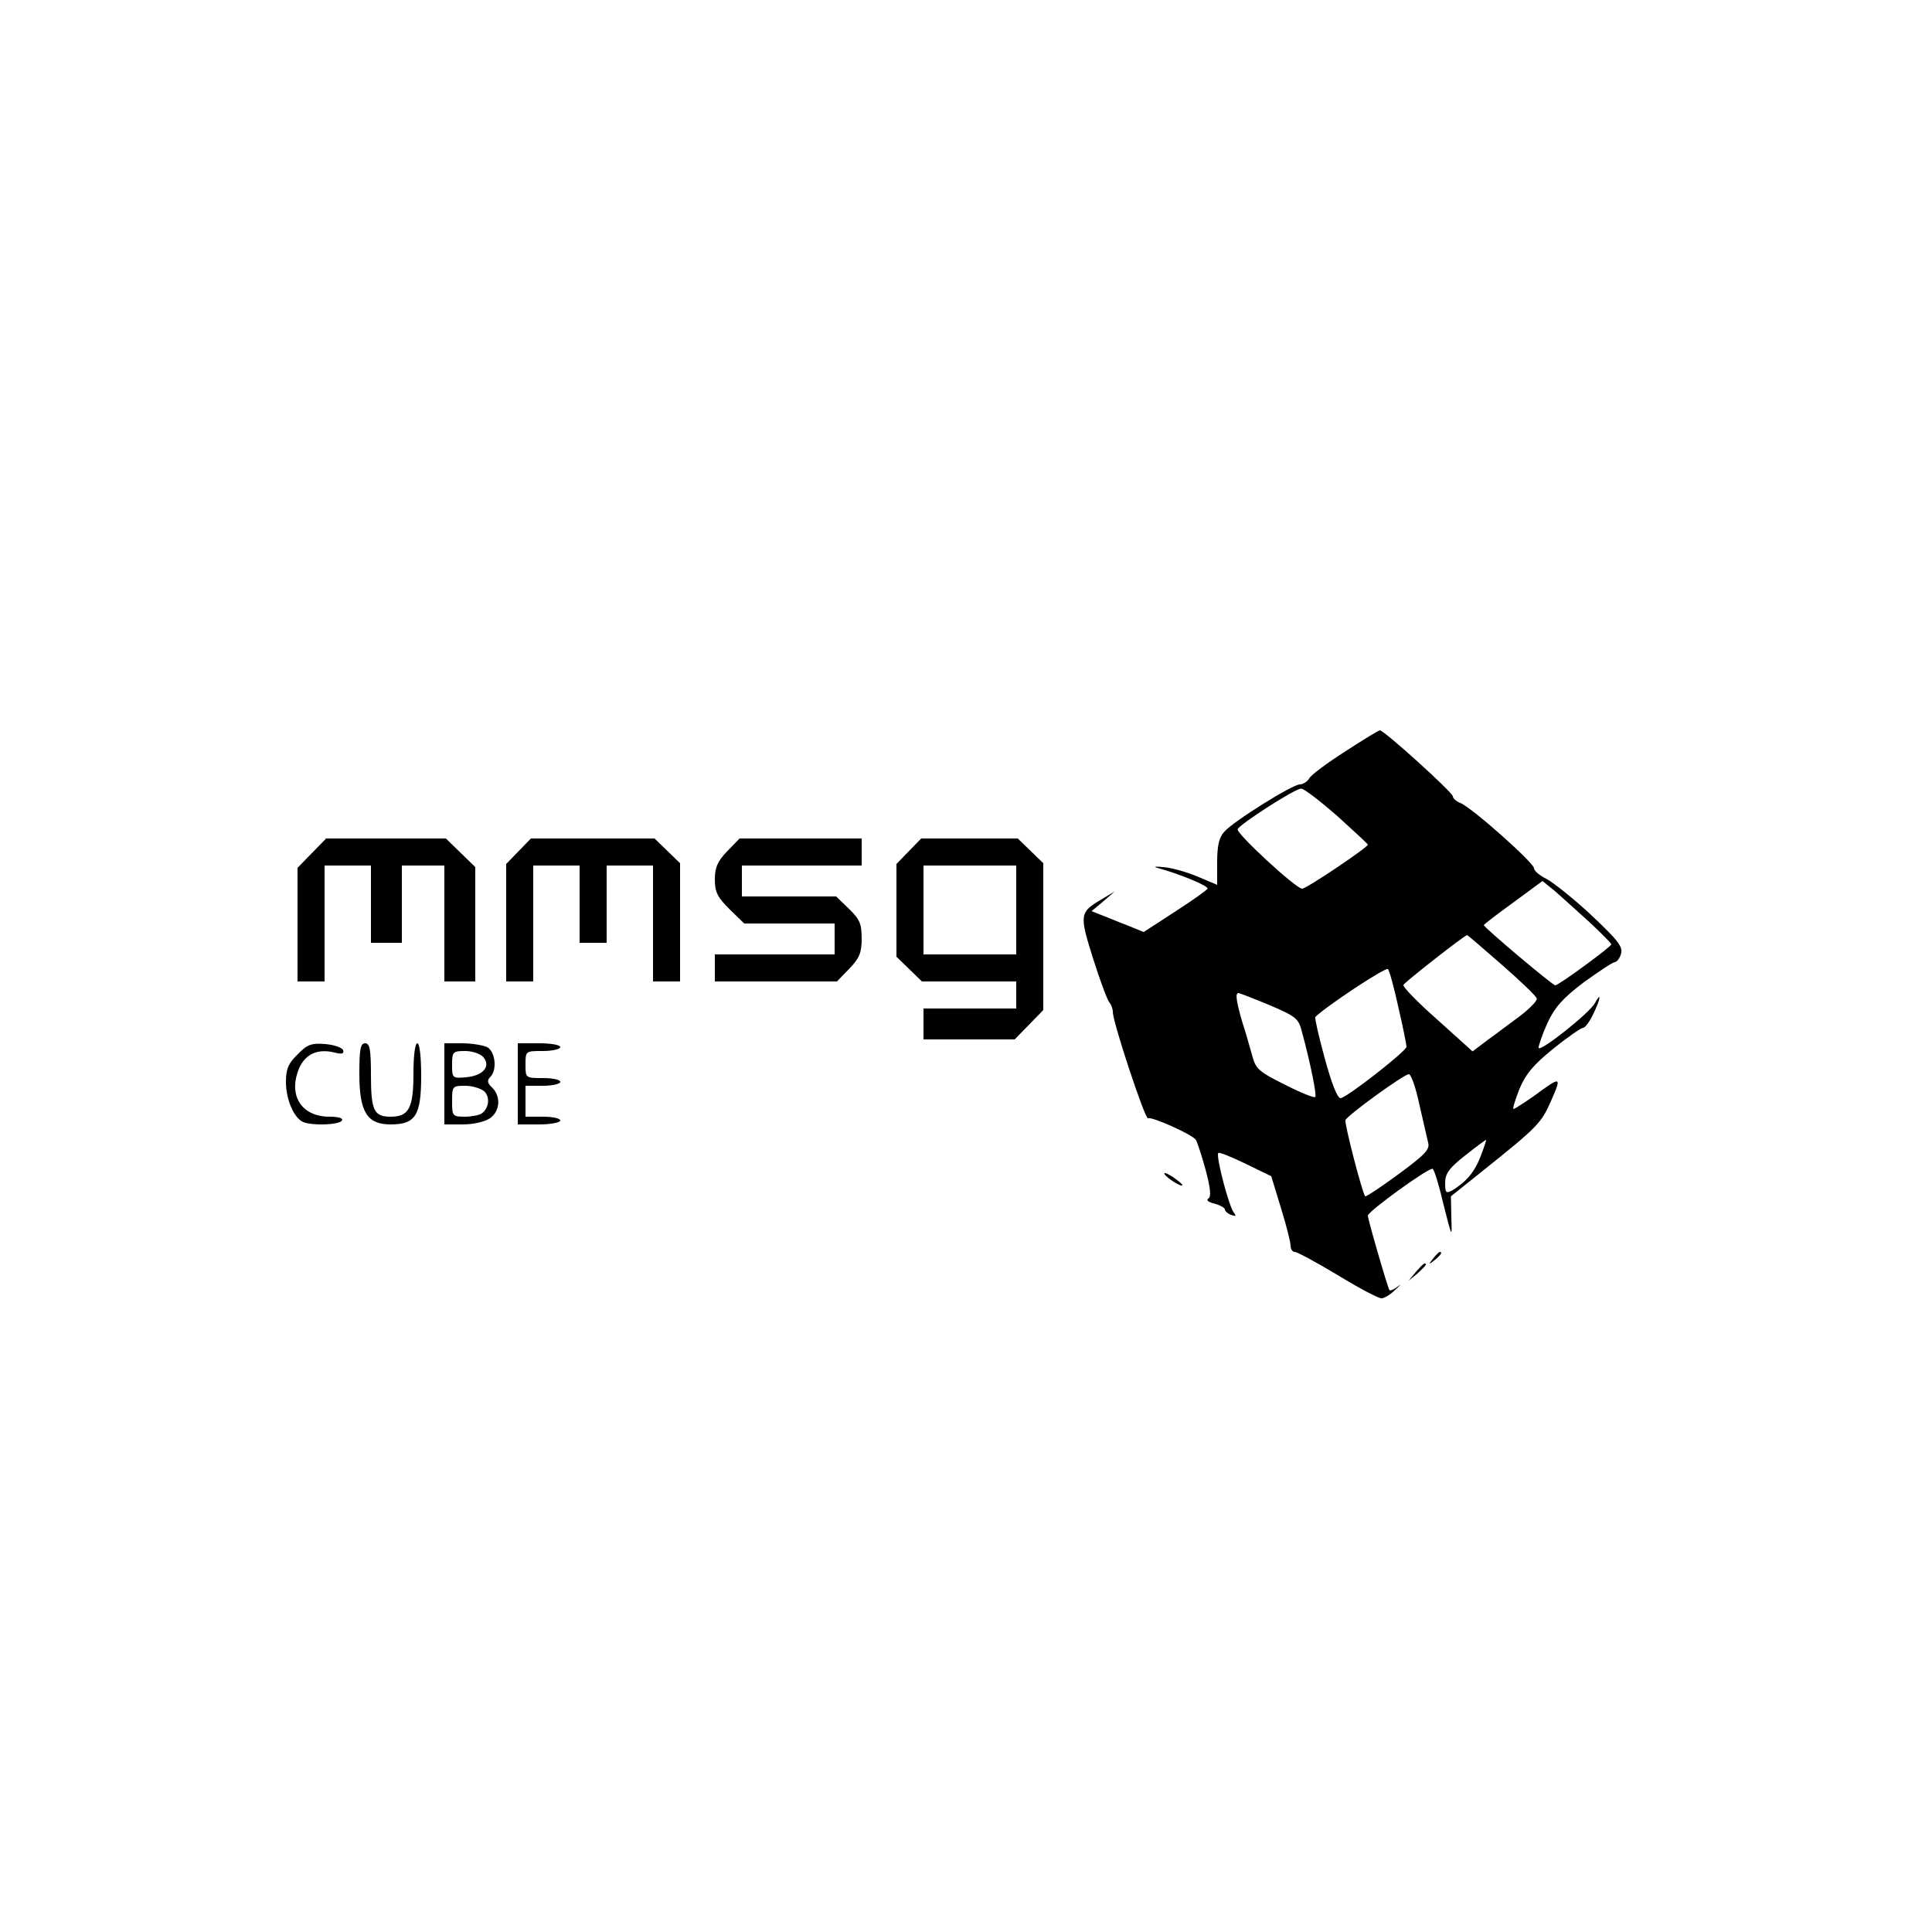 <?xml version="1.0" standalone="no"?>
<!DOCTYPE svg PUBLIC "-//W3C//DTD SVG 20010904//EN"
 "http://www.w3.org/TR/2001/REC-SVG-20010904/DTD/svg10.dtd">
<svg version="1.0" xmlns="http://www.w3.org/2000/svg"
 width="500pt" height="500pt" viewBox="0 0 500 500"
 preserveAspectRatio="xMidYMid meet">

<g transform="translate(0,500) scale(0.1,-0.1)"
fill="#000000" stroke="none">
<path d="M3481 3055 c-47 -30 -89 -61 -93 -70 -5 -8 -16 -15 -24 -15 -19 0
-173 -96 -196 -123 -13 -14 -18 -36 -18 -78 l0 -59 -52 22 c-29 12 -69 23 -88
24 -19 2 -26 1 -15 -2 56 -15 134 -47 130 -54 -2 -4 -40 -31 -85 -60 l-80 -52
-42 17 c-24 9 -54 22 -68 27 l-25 10 30 25 30 26 -35 -21 c-56 -33 -57 -39
-21 -153 18 -57 37 -108 42 -113 5 -6 9 -17 9 -25 0 -27 84 -280 91 -275 9 5
115 -42 124 -56 3 -5 15 -40 25 -77 13 -49 15 -70 7 -75 -6 -4 0 -9 16 -13 15
-4 27 -11 27 -15 0 -4 7 -11 16 -14 13 -5 14 -3 7 6 -13 17 -47 147 -40 154 2
3 34 -10 71 -28 l66 -32 25 -82 c14 -45 25 -89 25 -98 0 -9 5 -16 11 -16 6 0
56 -27 111 -60 54 -33 105 -60 113 -60 8 0 24 10 37 23 13 12 16 16 6 8 -10
-8 -20 -12 -22 -10 -4 4 -56 183 -56 193 0 11 162 128 168 121 4 -3 17 -45 28
-93 22 -87 22 -87 20 -33 l-1 55 80 64 c145 116 154 125 180 185 27 62 26 63
-46 10 -26 -18 -49 -33 -52 -33 -3 0 4 23 15 51 16 39 37 64 88 105 37 30 72
54 77 54 5 0 17 16 26 35 20 41 22 61 4 28 -15 -26 -141 -126 -145 -115 -1 5
9 33 22 63 20 43 40 65 95 107 39 28 75 52 80 52 5 0 13 10 16 21 6 18 -7 35
-76 100 -46 43 -99 85 -116 94 -18 9 -33 21 -33 28 0 14 -163 159 -191 169
-10 4 -19 12 -19 17 0 10 -178 171 -189 171 -3 0 -44 -25 -90 -55z m-21 -166
c44 -40 80 -73 80 -75 0 -7 -159 -114 -170 -114 -16 0 -171 143 -167 154 4 12
148 105 164 105 7 1 48 -31 93 -70z m653 -275 c31 -29 57 -55 57 -58 0 -6
-136 -106 -145 -106 -7 0 -185 150 -185 156 0 1 34 28 76 58 l76 56 32 -26
c17 -15 57 -51 89 -80z m-226 -111 c48 -42 89 -81 90 -87 2 -6 -19 -27 -44
-46 -26 -19 -64 -48 -85 -63 l-37 -28 -91 82 c-50 44 -90 85 -88 90 2 6 157
128 165 129 1 0 41 -34 90 -77z m-268 -110 c12 -51 21 -97 21 -102 0 -11 -151
-129 -170 -133 -8 -2 -23 35 -41 101 -16 58 -27 107 -25 109 27 27 182 130
188 124 4 -4 16 -49 27 -99z m-334 6 c68 -29 76 -35 84 -68 23 -84 39 -166 35
-170 -3 -3 -38 11 -79 32 -66 33 -75 40 -84 74 -6 21 -17 61 -26 88 -15 52
-19 75 -10 75 3 0 39 -14 80 -31z m388 -256 c10 -43 20 -88 23 -100 5 -18 -8
-31 -77 -82 -45 -33 -84 -59 -86 -57 -7 7 -54 188 -51 197 4 12 150 118 164
119 6 0 18 -35 27 -77z m159 -135 c-16 -42 -38 -67 -74 -89 -16 -8 -18 -6 -18
20 0 23 10 38 51 70 29 23 53 41 55 41 1 0 -5 -19 -14 -42z"/>
<path d="M807 2792 l-37 -38 0 -147 0 -147 35 0 35 0 0 150 0 150 60 0 60 0 0
-100 0 -100 40 0 40 0 0 100 0 100 55 0 55 0 0 -150 0 -150 40 0 40 0 0 148 0
148 -38 37 -38 37 -155 0 -155 0 -37 -38z"/>
<path d="M1342 2797 l-32 -33 0 -152 0 -152 35 0 35 0 0 150 0 150 60 0 60 0
0 -100 0 -100 35 0 35 0 0 100 0 100 60 0 60 0 0 -150 0 -150 35 0 35 0 0 153
0 153 -33 32 -33 32 -160 0 -160 0 -32 -33z"/>
<path d="M1882 2797 c-25 -26 -32 -42 -32 -73 0 -33 7 -46 38 -77 l38 -37 117
0 117 0 0 -40 0 -40 -155 0 -155 0 0 -35 0 -35 158 0 158 0 32 33 c26 27 32
41 32 78 0 38 -5 50 -33 77 l-33 32 -122 0 -122 0 0 40 0 40 155 0 155 0 0 35
0 35 -158 0 -158 0 -32 -33z"/>
<path d="M2352 2797 l-32 -33 0 -120 0 -120 33 -32 33 -32 122 0 122 0 0 -35
0 -35 -120 0 -120 0 0 -40 0 -40 118 0 118 0 37 38 37 38 0 190 0 190 -33 32
-33 32 -125 0 -125 0 -32 -33z m278 -152 l0 -115 -120 0 -120 0 0 115 0 115
120 0 120 0 0 -115z"/>
<path d="M770 2271 c-24 -23 -30 -38 -30 -71 0 -46 21 -94 45 -104 26 -10 93
-7 100 4 4 6 -9 10 -32 10 -73 0 -108 55 -79 125 16 37 48 52 92 41 19 -5 25
-3 22 6 -3 7 -23 14 -46 16 -36 3 -47 -1 -72 -27z"/>
<path d="M930 2221 c0 -99 20 -131 81 -131 64 0 79 23 79 125 0 50 -4 85 -10
85 -6 0 -10 -33 -10 -79 0 -89 -12 -111 -59 -111 -43 0 -51 16 -51 107 0 67
-3 83 -15 83 -12 0 -15 -15 -15 -79z"/>
<path d="M1150 2195 l0 -105 48 0 c27 0 57 7 70 16 26 18 29 56 6 79 -13 12
-14 19 -5 28 18 18 13 65 -8 77 -11 5 -40 10 -65 10 l-46 0 0 -105z m101 69
c20 -24 -1 -48 -45 -52 -35 -3 -36 -2 -36 32 0 34 2 36 34 36 18 0 39 -7 47
-16z m3 -89 c15 -16 11 -44 -8 -57 -6 -4 -26 -8 -43 -8 -32 0 -33 2 -33 40 0
39 1 40 34 40 19 0 41 -7 50 -15z"/>
<path d="M1340 2195 l0 -105 55 0 c30 0 55 5 55 10 0 6 -20 10 -45 10 l-45 0
0 40 0 40 45 0 c25 0 45 5 45 10 0 6 -20 10 -45 10 -45 0 -45 0 -45 35 0 35 0
35 45 35 25 0 45 5 45 10 0 6 -25 10 -55 10 l-55 0 0 -105z"/>
<path d="M3014 1961 c7 -11 46 -35 46 -28 0 3 -12 12 -26 22 -15 9 -23 12 -20
6z"/>
<path d="M3709 1743 c-13 -16 -12 -17 4 -4 16 13 21 21 13 21 -2 0 -10 -8 -17
-17z"/>
<path d="M3664 1708 l-19 -23 23 19 c12 11 22 21 22 23 0 8 -8 2 -26 -19z"/>
</g>
</svg>
